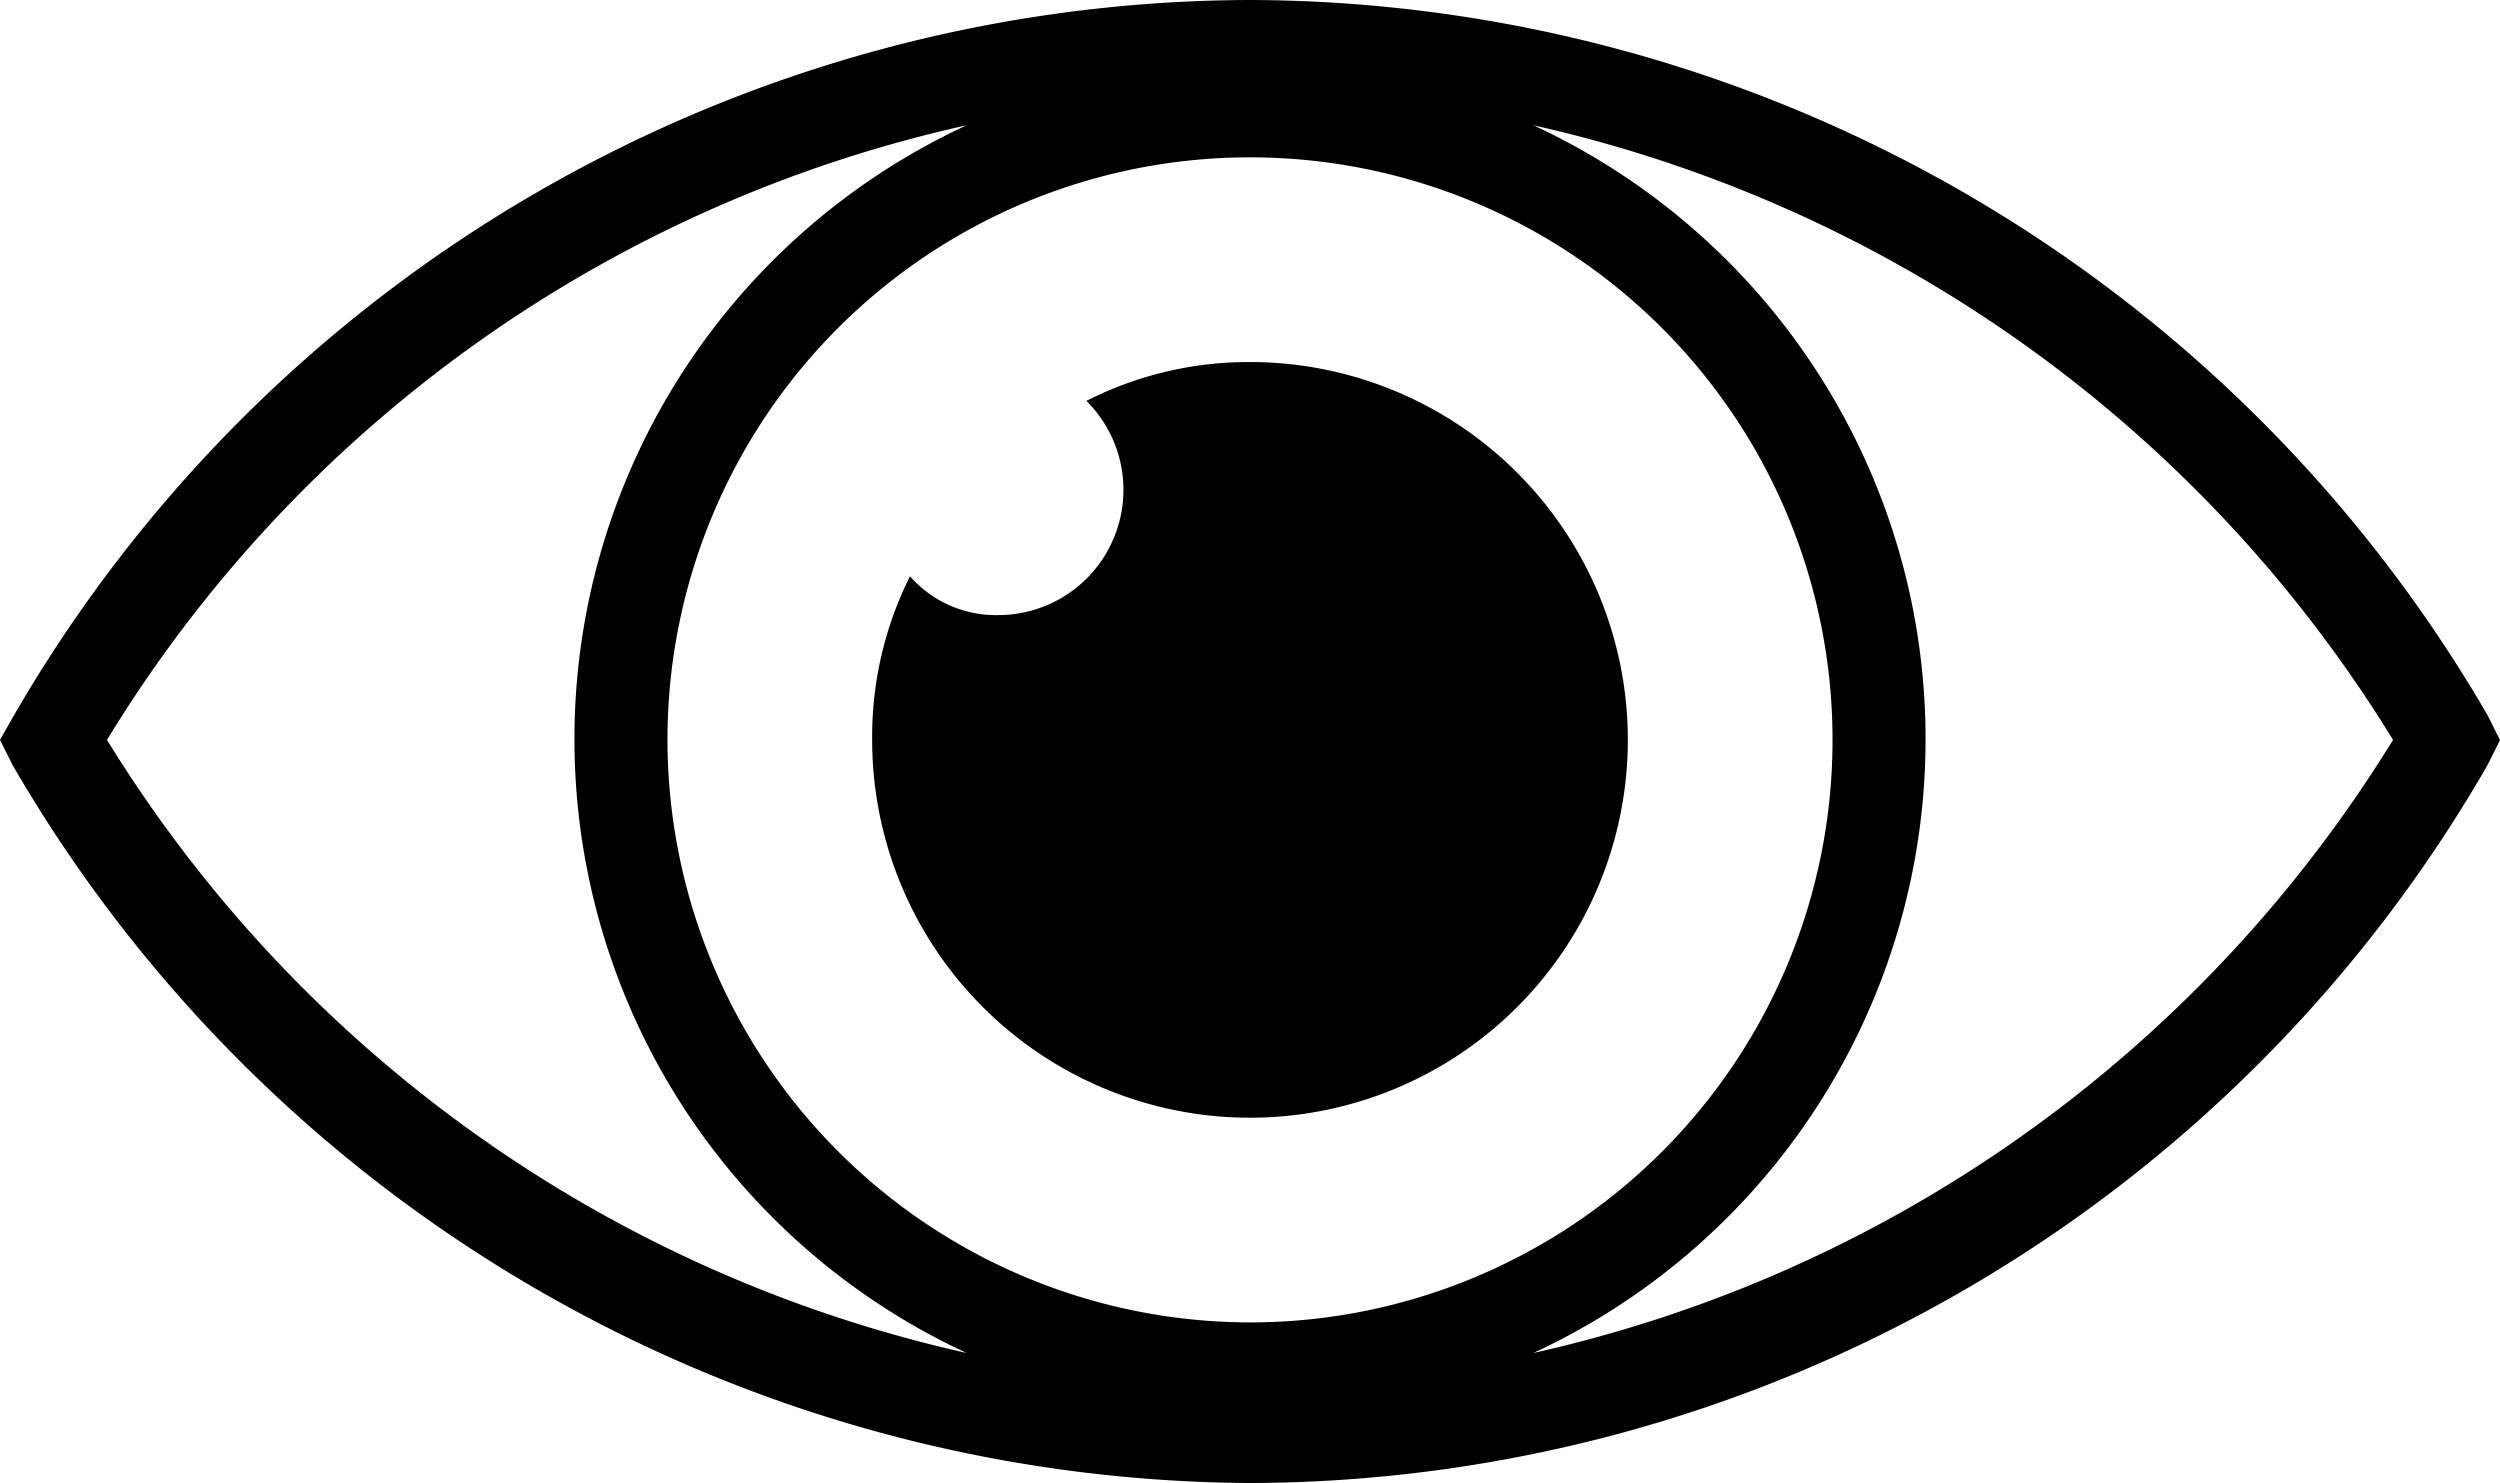 <svg xmlns="http://www.w3.org/2000/svg" viewBox="0 0 99.78 59.19"><title>password_vissible_icon</title><g id="Layer_2" data-name="Layer 2"><g id="Layer_1-2" data-name="Layer 1"><path d="M49.89,14.45A14.28,14.28,0,0,0,43.36,16a5,5,0,0,1-3.52,8.55A4.56,4.56,0,0,1,36.32,23a14.28,14.28,0,0,0-1.51,6.53A15.08,15.08,0,1,0,49.89,14.45Z"/><path d="M49.89,0A57.16,57.16,0,0,0,.5,28.65l-.5.88.5,1A57.43,57.43,0,0,0,49.89,59.19,57.16,57.16,0,0,0,99.28,30.54l.5-1-.5-1A57.31,57.31,0,0,0,49.89,0ZM4.27,29.53A53.82,53.82,0,0,1,38.58,5a27,27,0,0,0,0,49A54.13,54.13,0,0,1,4.27,29.53Zm22.37,0A23.25,23.25,0,1,1,49.89,52.78,23.28,23.28,0,0,1,26.64,29.53ZM61.2,54a27,27,0,0,0,0-49A54.13,54.13,0,0,1,95.51,29.53,54.13,54.13,0,0,1,61.2,54Z"/></g></g></svg>